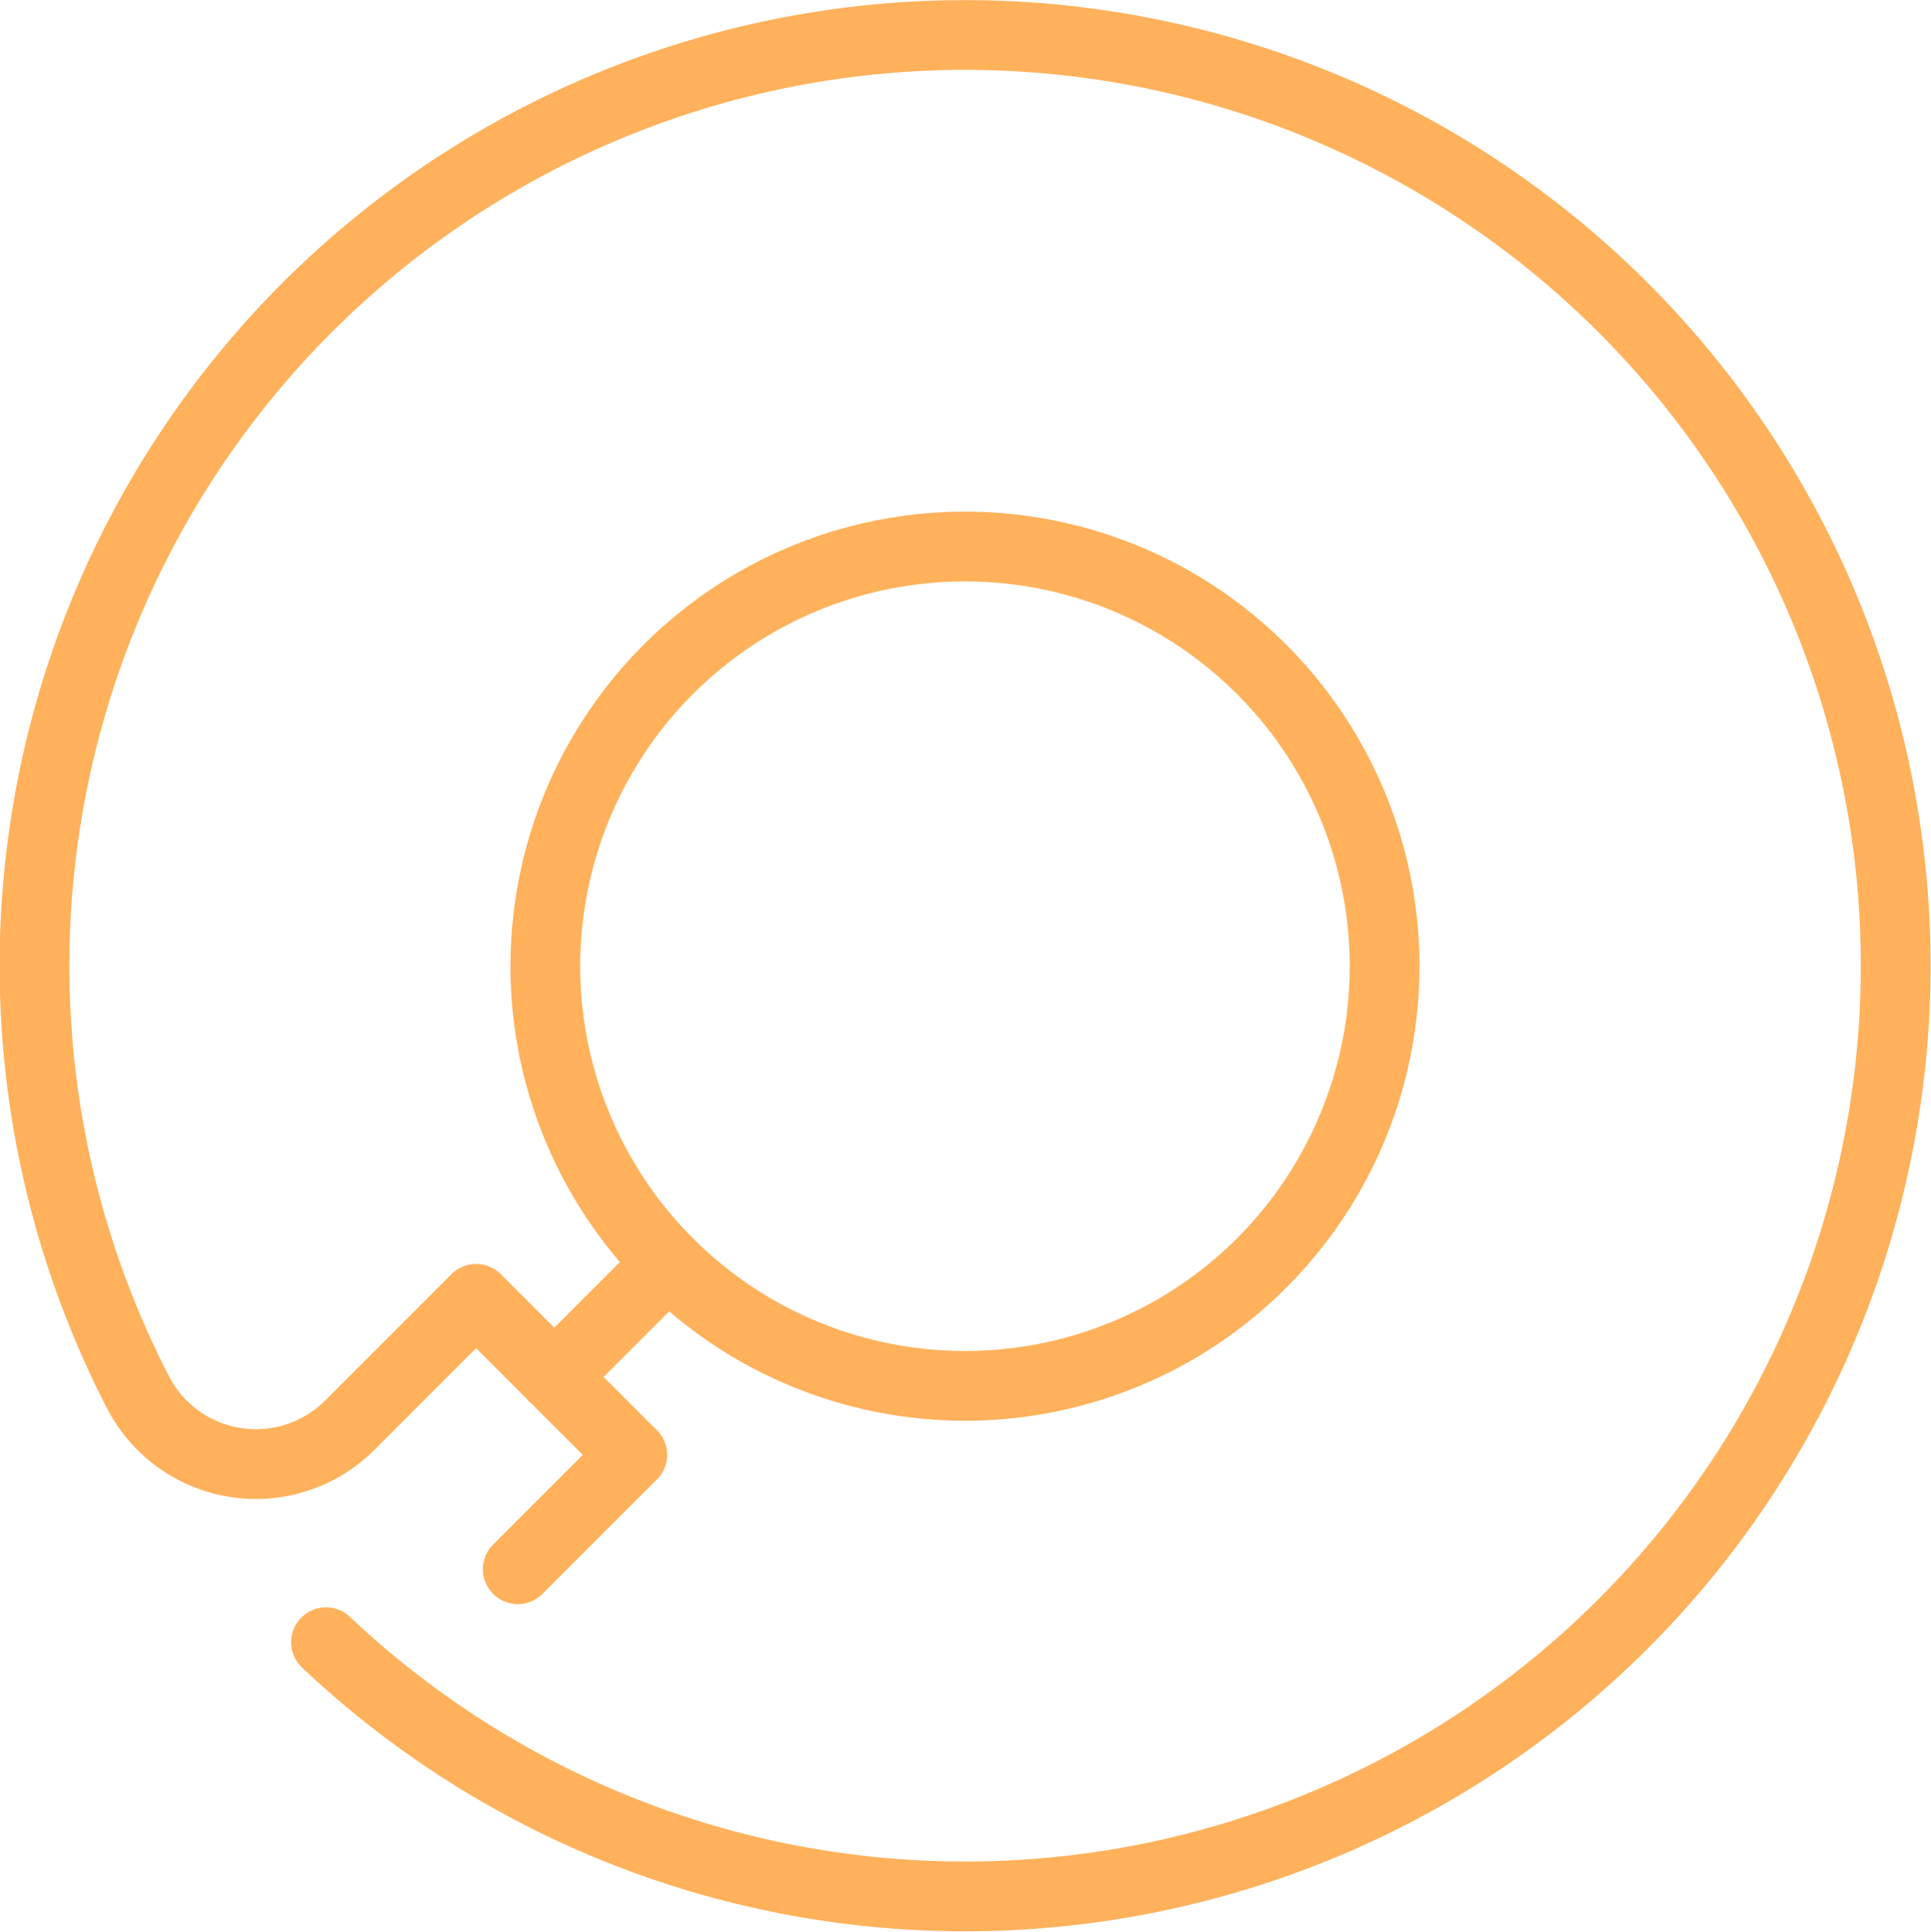 <svg xmlns="http://www.w3.org/2000/svg" width="41.527" height="41.539" viewBox="0 0 41.527 41.539"><defs><style>.a{fill:none;stroke:#ffb15b;stroke-linecap:round;stroke-linejoin:round;stroke-width:1.5px;}</style></defs><g transform="translate(-230.894 -173.058)"><circle class="a" cx="9.025" cy="9.025" r="9.025" transform="translate(242.621 184.809)"/><line class="a" x1="2.452" y2="2.452" transform="translate(242.812 200.216)"/><line class="a" x2="3.35" y2="3.35" transform="translate(241.137 200.992)"/><path class="a" d="M241.131,200.989l-2.7,2.7a2.855,2.855,0,0,1-4.542-.64,20.013,20.013,0,1,1,4.016,5.322" transform="translate(0 0)"/><line class="a" x1="2.46" y2="2.46" transform="translate(242.028 204.342)"/></g></svg>